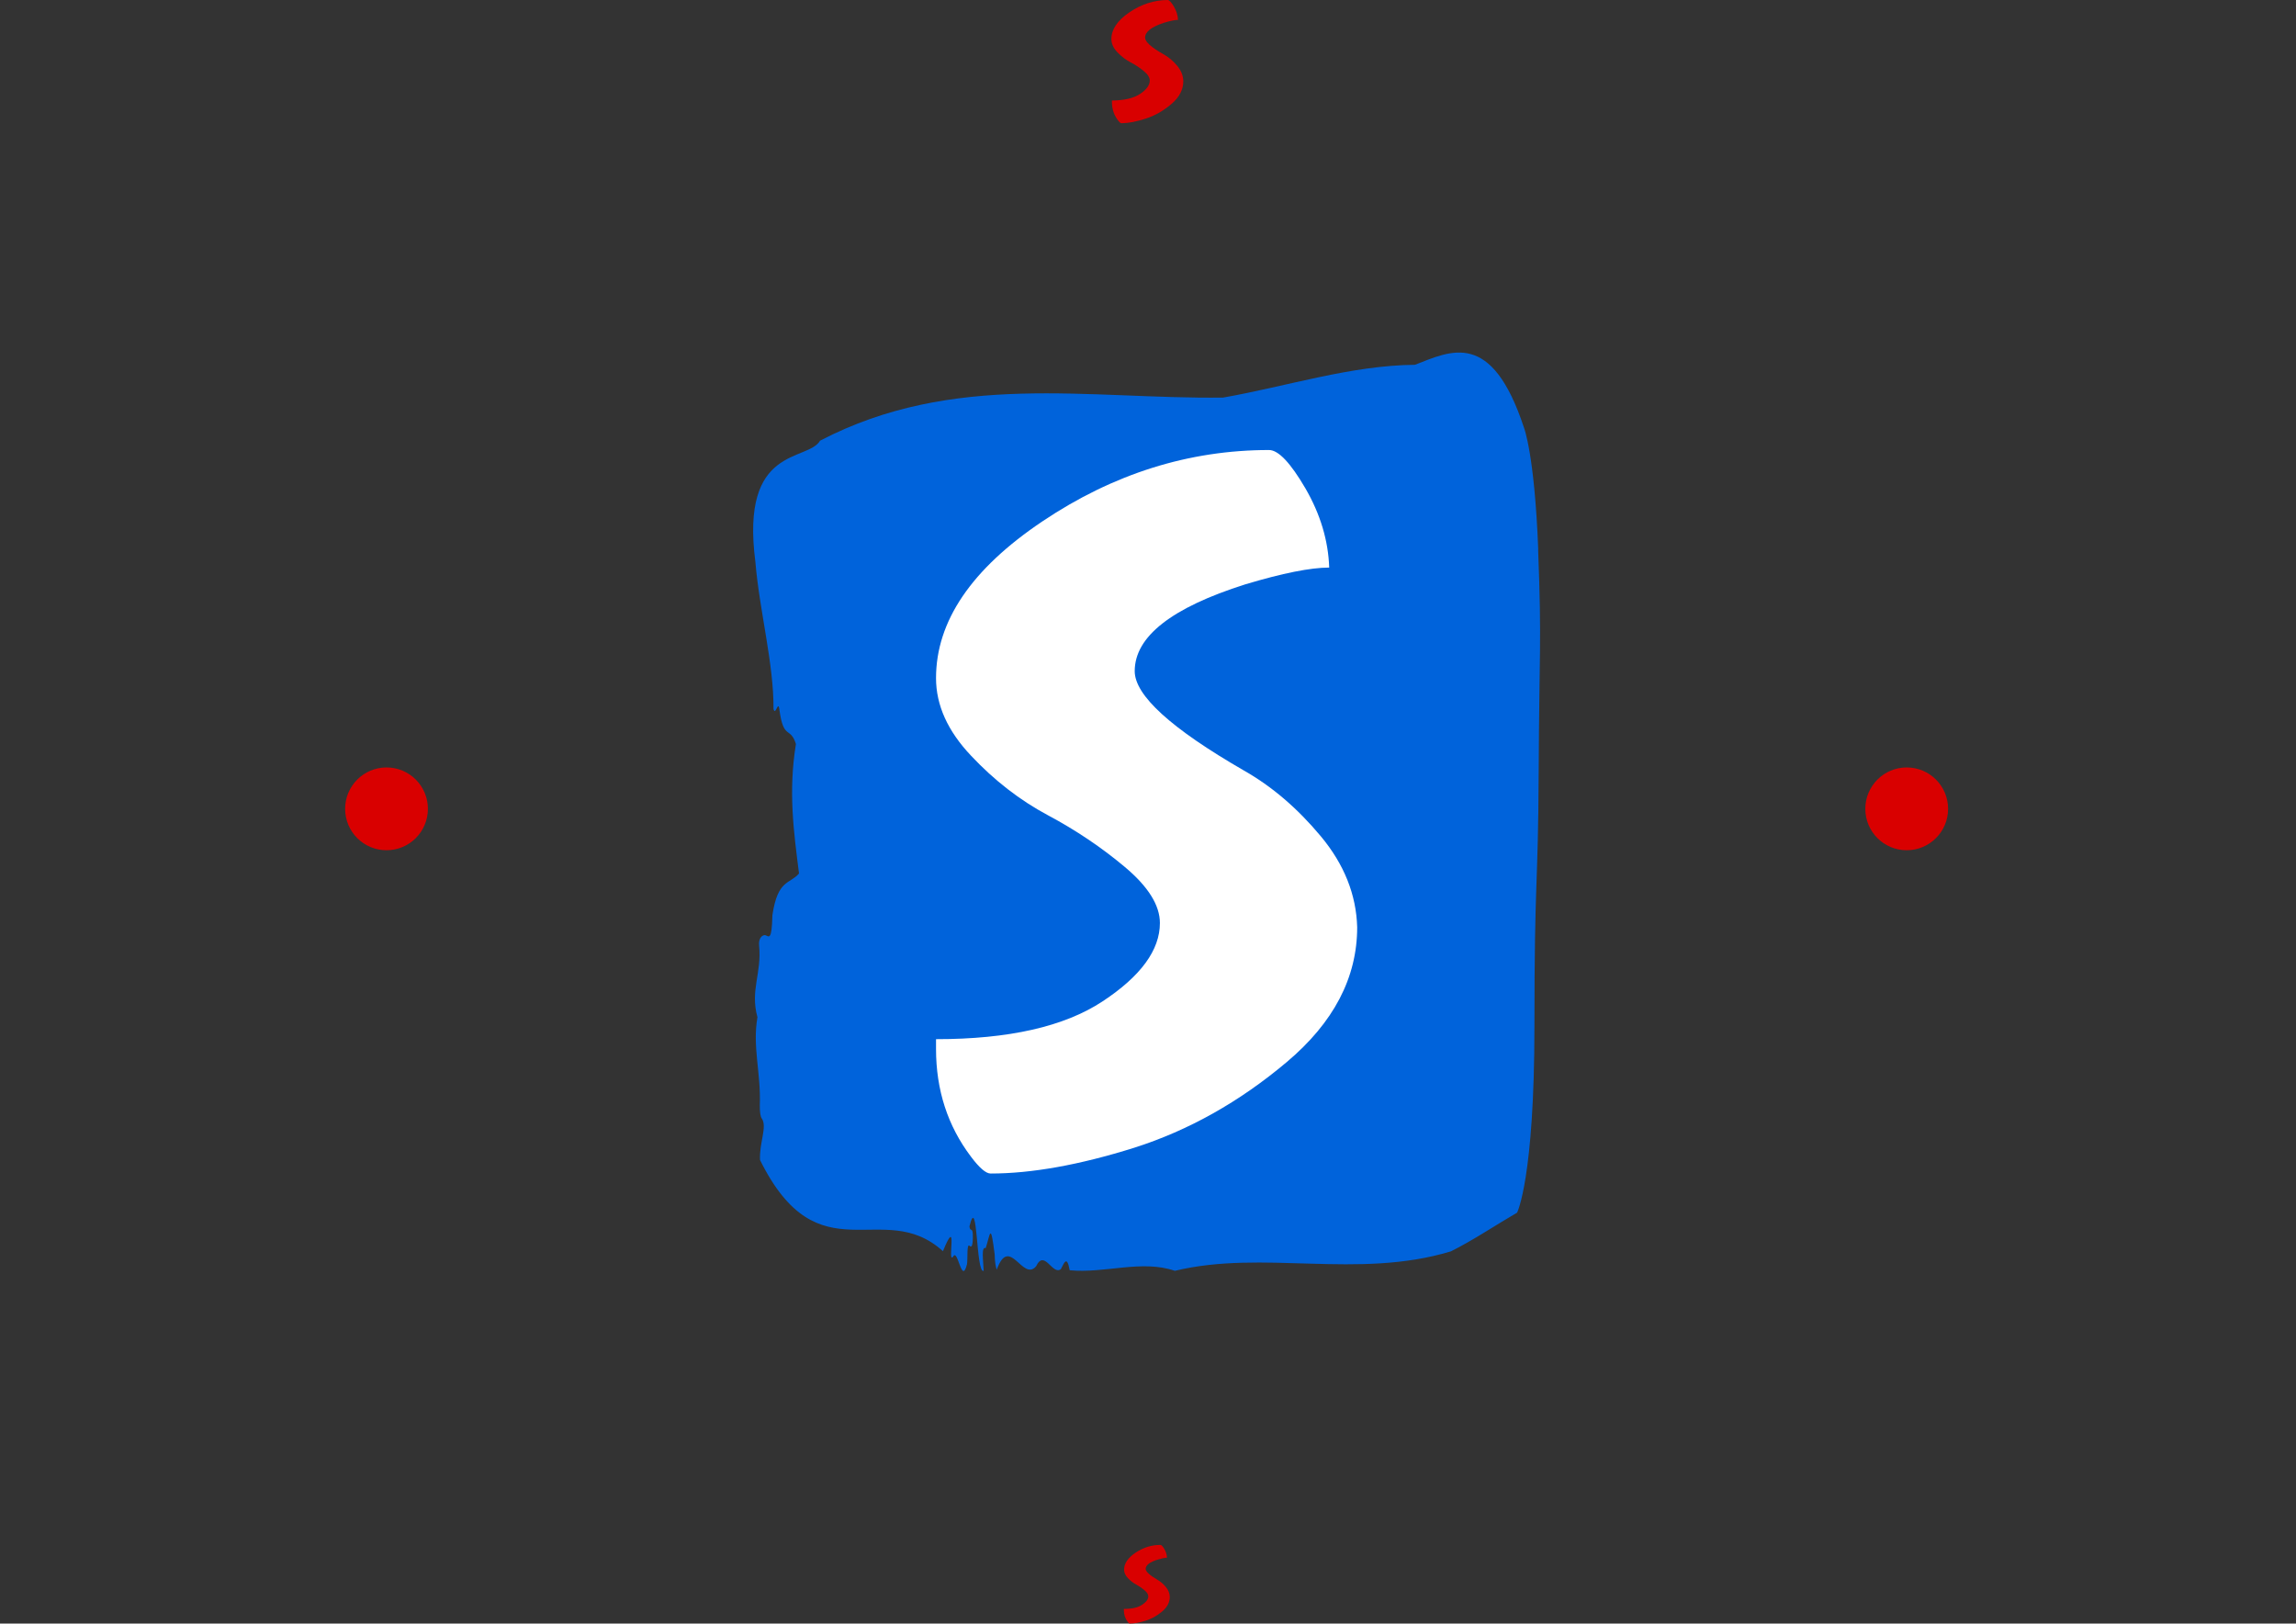 <svg xmlns="http://www.w3.org/2000/svg" version="1.1" xmlns:xlink="http://www.w3.org/1999/xlink" xmlns:svgjs="http://svgjs.dev/svgjs" width="1000" height="707" viewBox="0 0 1000 707"><rect x="0" y="0" width="1000" height="707" fill="#333333" stroke="none"/><g transform="matrix(1,0,0,1,-0.606,0)"><svg viewBox="0 0 396 280" data-background-color="#ffffff" preserveAspectRatio="xMidYMid meet" height="707" width="1000" xmlns="http://www.w3.org/2000/svg" xmlns:xlink="http://www.w3.org/1999/xlink"><g id="tight-bounds" transform="matrix(1,0,0,1,0.24,-0)"><svg viewBox="0 0 395.52 280" height="280" width="395.52"><g><svg viewBox="0 0 395.52 280" height="280" width="395.52"><g transform="matrix(1,0,0,1,129.89,60.804)"><svg viewBox="0 0 135.741 158.392" height="158.392" width="135.741"><g><svg viewBox="0 0 135.741 158.392" height="158.392" width="135.741"><g><svg viewBox="0 0 135.741 158.392" height="158.392" width="135.741"><g><svg viewBox="0 0 135.741 158.392" height="158.392" width="135.741"><g><svg viewBox="0 0 135.741 158.392" height="158.392" width="135.741"><path d="M135.423 33.972C134.785 17.531 132.966 12.96 132.966 12.96 127.382-3.974 120.414-0.324 114.154 2.109 103.101 2.208 92.093 5.825 81.066 7.765 57.92 8.061 34.577 3.194 11.546 15.196 9.383 18.879-2.244 15.92 0.385 36.076 1.074 44.461 3.588 53.767 3.512 61.461 3.856 62.81 4.335 59.719 4.539 61.659 5.254 66.887 6.422 64.421 7.379 67.512 6.045 75.765 7.002 82.637 7.915 89.839 6.307 91.713 4.246 90.825 3.32 97.04 3.225 101.545 2.708 100.69 2.14 100.492 1.725 100.361 0.889 100.854 1.029 102.268 1.508 107.102-0.547 109.897 0.742 114.632-0.145 119.761 1.355 124.2 1.151 129.757 1.125 130.875 1.265 131.829 1.489 132.092 2.478 133.506 1.036 136.268 1.189 139.26 11.335 159.713 22.343 145.574 32.739 154.978 35.438 148.402 33.409 157.313 34.487 155.932 35.33 154.32 35.942 160.995 36.893 157.214 37.04 156.129 36.817 153.564 37.34 154.057 37.614 154.32 37.857 154.255 37.895 152.742 37.952 150.473 37.448 151.887 37.314 150.703 38.763 144.719 38.406 158.957 39.765 158.365 39.701 156.622 39.305 154.123 40.116 154.452 40.92 151.953 40.945 149.881 41.66 155.504 41.686 156.721 41.813 157.576 42.017 158.168 44.251 152.051 46.472 160.338 48.814 157.576 50.25 154.551 51.628 159.22 53.083 158.069 53.593 157.148 54.11 155.504 54.602 158.266 60.619 158.858 67.033 156.392 72.738 158.365 87.983 154.682 104.275 159.877 120.35 155.011 124.141 153.137 128.078 150.473 131.773 148.336 131.773 148.336 134.766 142.483 134.766 116.177S135.404 93.16 135.5 72.214C135.595 51.268 136.042 50.413 135.404 33.972Z" opacity="1" fill="#0063db" data-fill-palette-color="tertiary"></path><g transform="matrix(1,0,0,1,31.547,16.807)"><svg width="72.646" viewBox="1.5 -22.8 15.05 25.85" height="124.778" data-palette-color="#ffffff"><path d="M16.55-5.75L16.55-5.75Q16.55-3.05 14.03-0.93 11.5 1.2 8.58 2.13 5.65 3.05 3.45 3.05L3.45 3.05Q3.2 3.05 2.75 2.45L2.75 2.45Q1.5 0.8 1.5-1.4L1.5-1.4 1.5-1.75Q5.4-1.75 7.45-3.1 9.5-4.45 9.5-5.9L9.5-5.9Q9.5-6.85 8.25-7.9 7-8.95 5.5-9.75 4-10.55 2.75-11.88 1.5-13.2 1.5-14.65L1.5-14.65Q1.5-17.7 5.3-20.25 9.1-22.8 13.4-22.8L13.4-22.8Q13.9-22.8 14.7-21.43 15.5-20.05 15.55-18.6L15.55-18.6Q14.55-18.6 12.55-18L12.55-18Q8.6-16.75 8.6-14.9L8.6-14.9Q8.6-13.6 12.5-11.35L12.5-11.35Q14-10.5 15.25-9 16.5-7.5 16.55-5.75Z" opacity="1" transform="matrix(1,0,0,1,0,0)" fill="#ffffff" class="undefined-text-0" data-fill-palette-color="quaternary" id="text-0"></path></svg></g></svg></g></svg></g></svg></g></svg></g></svg></g><path d="M204.089 13.952V13.952C204.102 15.429 203.423 16.753 202.052 17.923 200.682 19.1 199.198 19.946 197.6 20.459 196.009 20.979 194.613 21.244 193.413 21.254V21.254C193.274 21.255 193.082 21.094 192.837 20.77V20.77C192.142 19.874 191.79 18.826 191.779 17.626V17.626L191.777 17.335C193.907 17.317 195.53 16.935 196.647 16.19 197.758 15.445 198.31 14.674 198.303 13.876V13.876C198.298 13.356 197.954 12.814 197.269 12.251 196.578 11.682 195.821 11.182 194.998 10.752 194.176 10.322 193.422 9.749 192.736 9.033 192.043 8.311 191.693 7.554 191.686 6.763V6.763C191.672 5.099 192.696 3.56 194.758 2.148 196.827 0.736 199.034 0.02 201.379 0V0C201.656-0.002 202.017 0.373 202.46 1.125 202.904 1.87 203.143 2.638 203.177 3.429V3.429C202.629 3.434 201.808 3.604 200.715 3.939V3.939C198.564 4.644 197.492 5.5 197.501 6.506V6.506C197.507 7.22 198.584 8.182 200.731 9.391V9.391C201.553 9.849 202.308 10.484 202.995 11.297 203.688 12.11 204.053 12.995 204.089 13.952ZM201.756 275.418V275.418C201.751 276.361 201.306 277.202 200.421 277.939 199.529 278.683 198.569 279.212 197.54 279.526 196.512 279.846 195.613 280.004 194.843 280V280C194.759 279.999 194.639 279.895 194.48 279.686V279.686C194.046 279.101 193.832 278.423 193.836 277.653V277.653L193.837 277.476C195.203 277.484 196.245 277.25 196.962 276.776 197.686 276.308 198.05 275.821 198.053 275.314V275.314C198.054 274.981 197.838 274.63 197.403 274.26 196.968 273.89 196.488 273.561 195.962 273.274 195.436 272.993 194.956 272.62 194.522 272.152 194.087 271.685 193.871 271.198 193.874 270.692V270.692C193.88 269.624 194.551 268.646 195.888 267.758 197.225 266.871 198.646 266.431 200.151 266.44V266.44C200.325 266.441 200.552 266.685 200.834 267.172 201.109 267.652 201.255 268.145 201.273 268.652V268.652C200.92 268.65 200.392 268.754 199.69 268.966V268.966C198.3 269.395 197.604 269.932 197.6 270.577V270.577C197.598 271.035 198.281 271.663 199.65 272.462V272.462C200.169 272.763 200.645 273.175 201.079 273.697 201.52 274.227 201.746 274.801 201.756 275.418ZM59.512 139.495C59.512 135.553 62.708 132.356 66.651 132.356 70.593 132.356 73.79 135.553 73.79 139.495 73.79 143.438 70.593 146.634 66.651 146.634 62.708 146.634 59.512 143.438 59.512 139.495ZM321.73 139.495C321.73 135.553 324.927 132.356 328.869 132.356 332.812 132.356 336.008 135.553 336.008 139.495 336.008 143.438 332.812 146.634 328.869 146.634 324.927 146.634 321.73 143.438 321.73 139.495Z" fill="#d90000" data-fill-palette-color="accent"></path></svg></g><defs></defs></svg><rect width="395.52" height="280" fill="none" stroke="none" visibility="hidden"></rect></g></svg></g></svg>